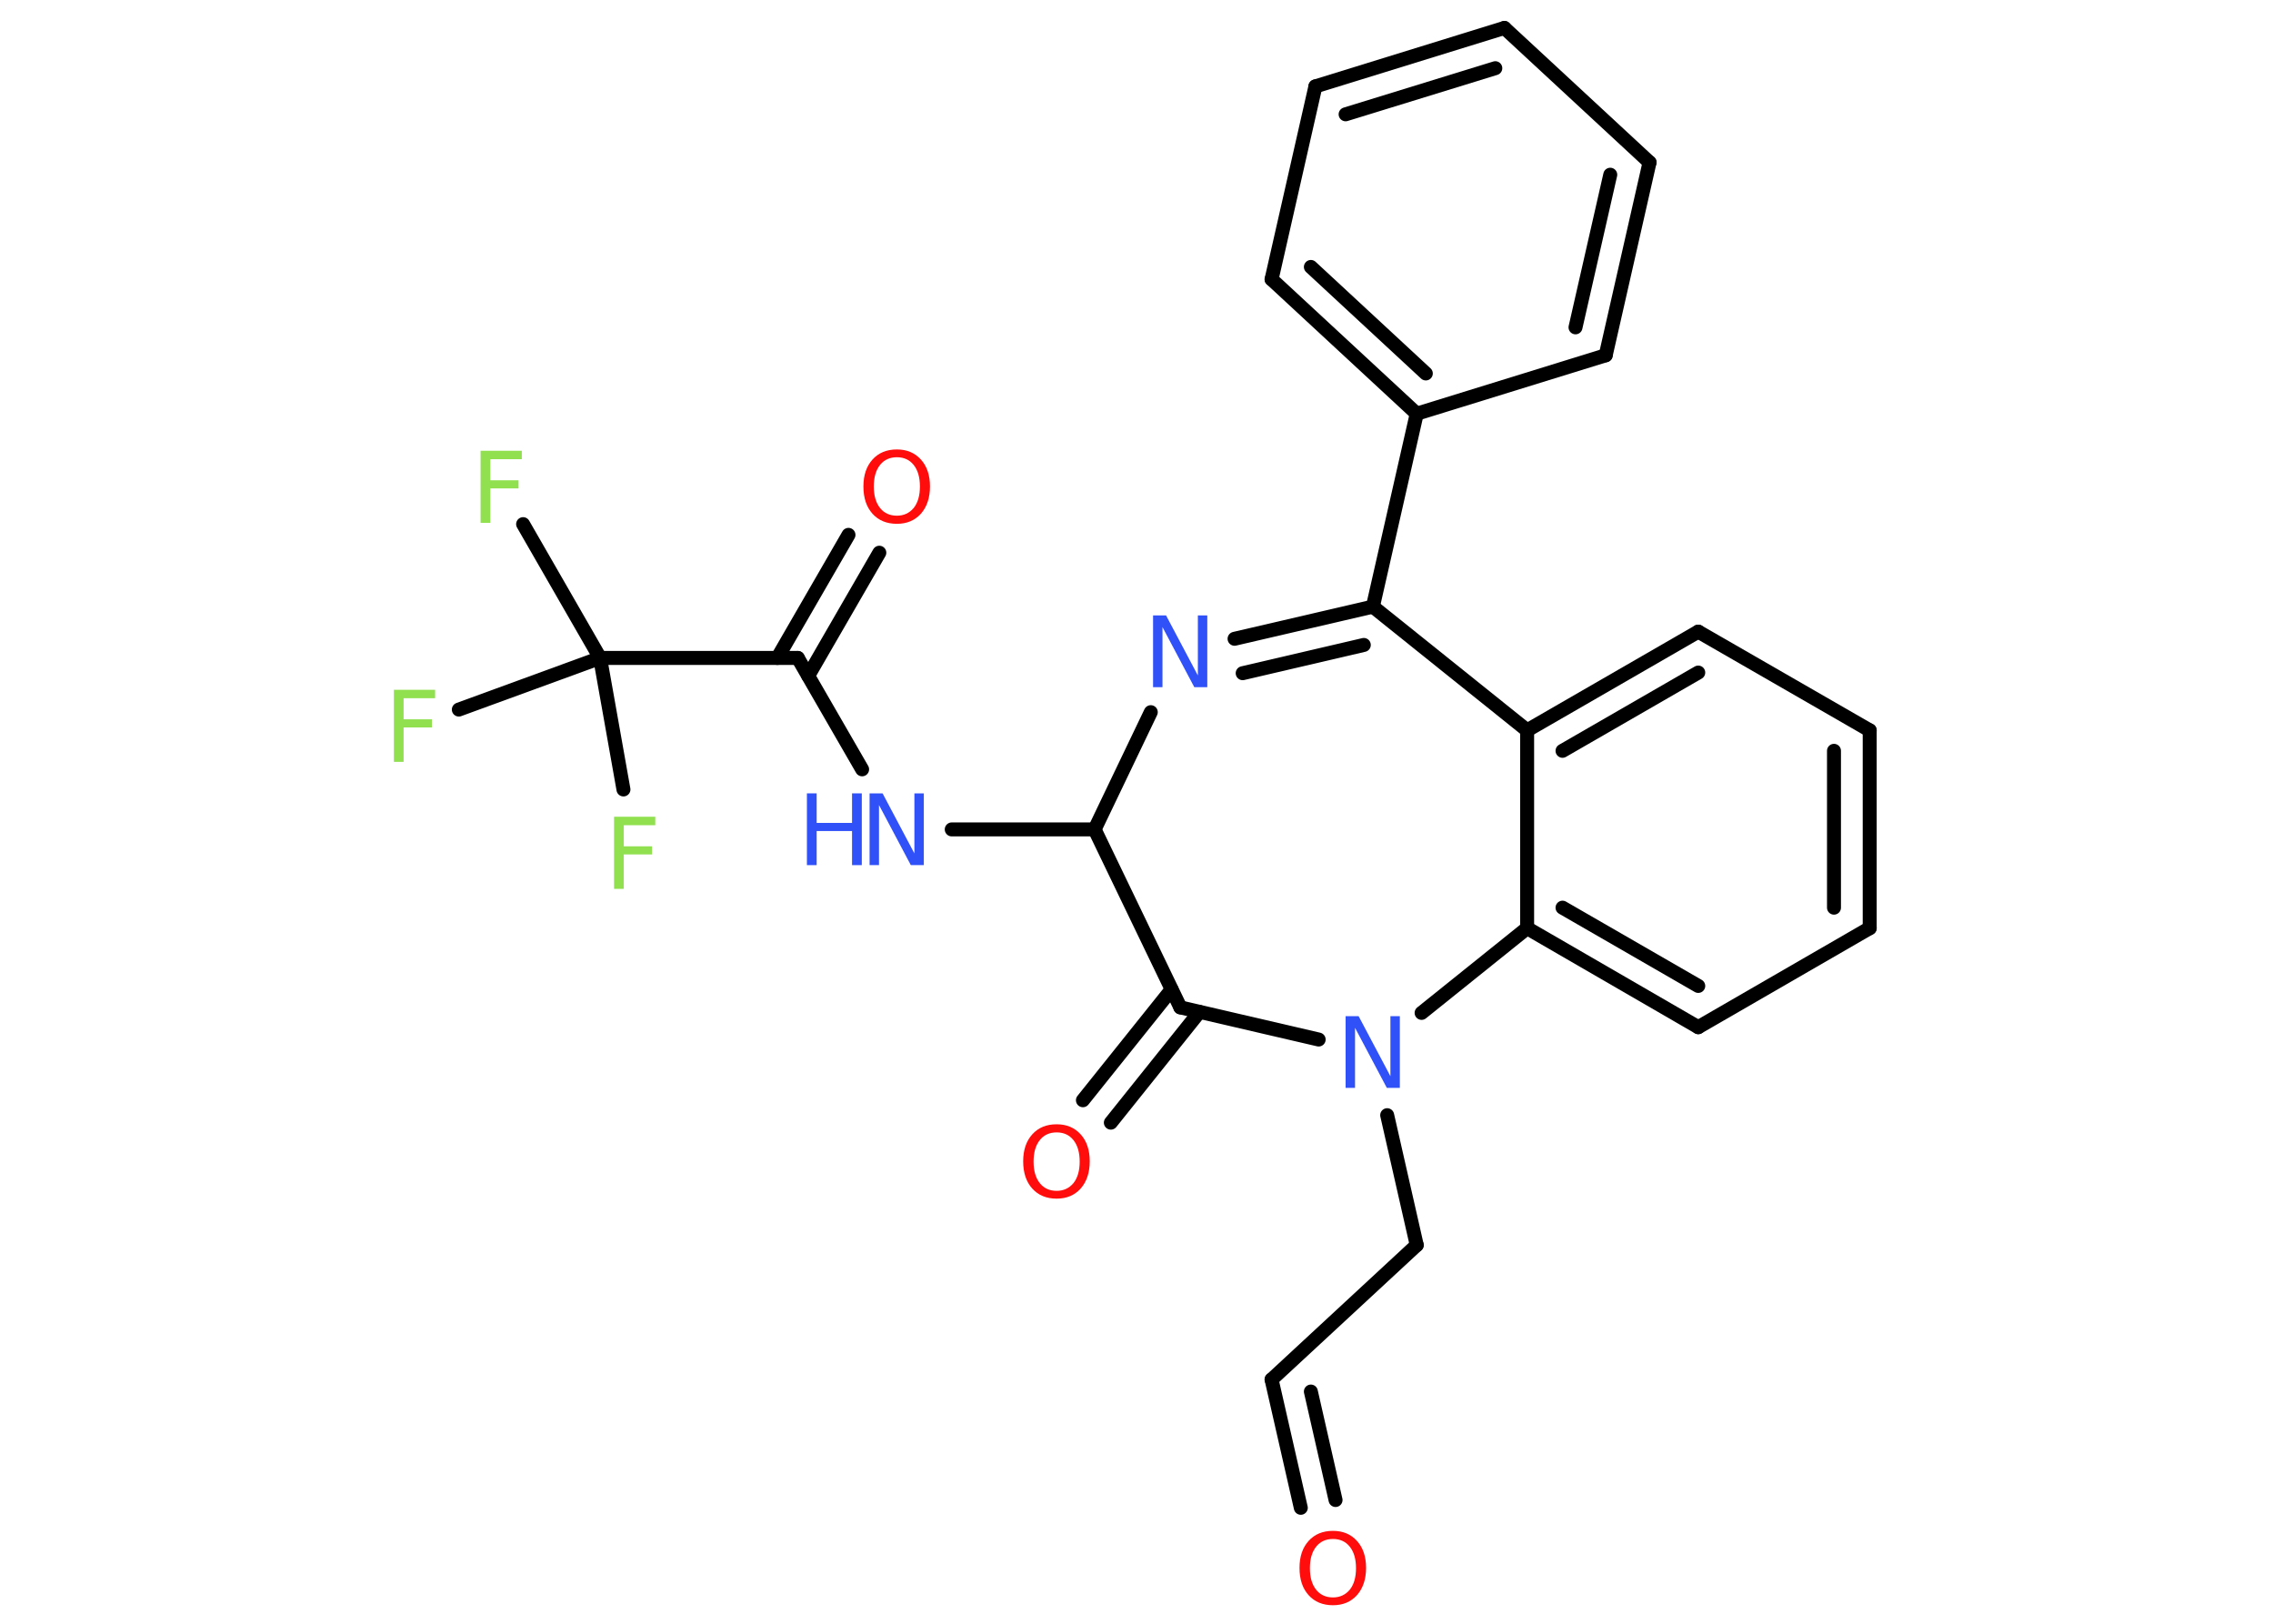 <?xml version='1.0' encoding='UTF-8'?>
<!DOCTYPE svg PUBLIC "-//W3C//DTD SVG 1.1//EN" "http://www.w3.org/Graphics/SVG/1.1/DTD/svg11.dtd">
<svg version='1.2' xmlns='http://www.w3.org/2000/svg' xmlns:xlink='http://www.w3.org/1999/xlink' width='70.0mm' height='50.0mm' viewBox='0 0 70.0 50.0'>
  <desc>Generated by the Chemistry Development Kit (http://github.com/cdk)</desc>
  <g stroke-linecap='round' stroke-linejoin='round' stroke='#000000' stroke-width='.43' fill='#3050F8'>
    <rect x='.0' y='.0' width='70.0' height='50.0' fill='#FFFFFF' stroke='none'/>
    <g id='mol1' class='mol'>
      <g id='mol1bnd1' class='bond'>
        <line x1='39.16' y1='42.48' x2='40.06' y2='46.43'/>
        <line x1='40.37' y1='42.85' x2='41.13' y2='46.19'/>
      </g>
      <line id='mol1bnd2' class='bond' x1='39.16' y1='42.48' x2='43.63' y2='38.34'/>
      <line id='mol1bnd3' class='bond' x1='43.63' y1='38.34' x2='42.72' y2='34.34'/>
      <line id='mol1bnd4' class='bond' x1='40.61' y1='32.01' x2='36.35' y2='31.02'/>
      <g id='mol1bnd5' class='bond'>
        <line x1='36.94' y1='31.16' x2='34.21' y2='34.57'/>
        <line x1='36.08' y1='30.47' x2='33.35' y2='33.88'/>
      </g>
      <line id='mol1bnd6' class='bond' x1='36.35' y1='31.02' x2='33.71' y2='25.54'/>
      <line id='mol1bnd7' class='bond' x1='33.71' y1='25.54' x2='29.31' y2='25.54'/>
      <line id='mol1bnd8' class='bond' x1='26.55' y1='23.69' x2='24.57' y2='20.26'/>
      <g id='mol1bnd9' class='bond'>
        <line x1='23.94' y1='20.26' x2='26.13' y2='16.47'/>
        <line x1='24.89' y1='20.81' x2='27.08' y2='17.02'/>
      </g>
      <line id='mol1bnd10' class='bond' x1='24.57' y1='20.26' x2='18.48' y2='20.26'/>
      <line id='mol1bnd11' class='bond' x1='18.48' y1='20.26' x2='16.11' y2='16.14'/>
      <line id='mol1bnd12' class='bond' x1='18.48' y1='20.26' x2='14.13' y2='21.85'/>
      <line id='mol1bnd13' class='bond' x1='18.48' y1='20.26' x2='19.2' y2='24.31'/>
      <line id='mol1bnd14' class='bond' x1='33.71' y1='25.54' x2='35.44' y2='21.93'/>
      <g id='mol1bnd15' class='bond'>
        <line x1='42.28' y1='18.68' x2='38.02' y2='19.67'/>
        <line x1='42.0' y1='19.86' x2='38.27' y2='20.73'/>
      </g>
      <line id='mol1bnd16' class='bond' x1='42.28' y1='18.68' x2='43.63' y2='12.74'/>
      <g id='mol1bnd17' class='bond'>
        <line x1='39.16' y1='8.6' x2='43.63' y2='12.74'/>
        <line x1='40.37' y1='8.22' x2='43.91' y2='11.5'/>
      </g>
      <line id='mol1bnd18' class='bond' x1='39.16' y1='8.6' x2='40.51' y2='2.66'/>
      <g id='mol1bnd19' class='bond'>
        <line x1='46.33' y1='.86' x2='40.51' y2='2.66'/>
        <line x1='46.05' y1='2.1' x2='41.44' y2='3.52'/>
      </g>
      <line id='mol1bnd20' class='bond' x1='46.33' y1='.86' x2='50.8' y2='5.0'/>
      <g id='mol1bnd21' class='bond'>
        <line x1='49.45' y1='10.94' x2='50.8' y2='5.0'/>
        <line x1='48.52' y1='10.08' x2='49.59' y2='5.38'/>
      </g>
      <line id='mol1bnd22' class='bond' x1='43.63' y1='12.74' x2='49.45' y2='10.94'/>
      <line id='mol1bnd23' class='bond' x1='42.28' y1='18.68' x2='47.03' y2='22.49'/>
      <g id='mol1bnd24' class='bond'>
        <line x1='52.3' y1='19.45' x2='47.03' y2='22.49'/>
        <line x1='52.3' y1='20.71' x2='48.12' y2='23.12'/>
      </g>
      <line id='mol1bnd25' class='bond' x1='52.3' y1='19.45' x2='57.58' y2='22.49'/>
      <g id='mol1bnd26' class='bond'>
        <line x1='57.58' y1='28.58' x2='57.58' y2='22.49'/>
        <line x1='56.48' y1='27.95' x2='56.48' y2='23.12'/>
      </g>
      <line id='mol1bnd27' class='bond' x1='57.58' y1='28.58' x2='52.3' y2='31.63'/>
      <g id='mol1bnd28' class='bond'>
        <line x1='47.03' y1='28.58' x2='52.3' y2='31.63'/>
        <line x1='48.12' y1='27.95' x2='52.3' y2='30.36'/>
      </g>
      <line id='mol1bnd29' class='bond' x1='47.03' y1='22.49' x2='47.03' y2='28.58'/>
      <line id='mol1bnd30' class='bond' x1='43.78' y1='31.19' x2='47.03' y2='28.58'/>
      <path id='mol1atm1' class='atom' d='M41.05 47.39q-.33 .0 -.52 .24q-.19 .24 -.19 .66q.0 .42 .19 .66q.19 .24 .52 .24q.32 .0 .52 -.24q.19 -.24 .19 -.66q.0 -.42 -.19 -.66q-.19 -.24 -.52 -.24zM41.05 47.14q.46 .0 .74 .31q.28 .31 .28 .83q.0 .52 -.28 .84q-.28 .31 -.74 .31q-.47 .0 -.75 -.31q-.28 -.31 -.28 -.84q.0 -.52 .28 -.83q.28 -.31 .75 -.31z' stroke='none' fill='#FF0D0D'/>
      <path id='mol1atm4' class='atom' d='M41.44 31.29h.4l.98 1.85v-1.85h.29v2.21h-.4l-.98 -1.85v1.85h-.29v-2.21z' stroke='none'/>
      <path id='mol1atm6' class='atom' d='M32.54 34.87q-.33 .0 -.52 .24q-.19 .24 -.19 .66q.0 .42 .19 .66q.19 .24 .52 .24q.32 .0 .52 -.24q.19 -.24 .19 -.66q.0 -.42 -.19 -.66q-.19 -.24 -.52 -.24zM32.54 34.62q.46 .0 .74 .31q.28 .31 .28 .83q.0 .52 -.28 .84q-.28 .31 -.74 .31q-.47 .0 -.75 -.31q-.28 -.31 -.28 -.84q.0 -.52 .28 -.83q.28 -.31 .75 -.31z' stroke='none' fill='#FF0D0D'/>
      <g id='mol1atm8' class='atom'>
        <path d='M26.78 24.43h.4l.98 1.85v-1.85h.29v2.21h-.4l-.98 -1.85v1.85h-.29v-2.21z' stroke='none'/>
        <path d='M24.85 24.43h.3v.91h1.09v-.91h.3v2.21h-.3v-1.05h-1.09v1.05h-.3v-2.21z' stroke='none'/>
      </g>
      <path id='mol1atm10' class='atom' d='M27.62 14.08q-.33 .0 -.52 .24q-.19 .24 -.19 .66q.0 .42 .19 .66q.19 .24 .52 .24q.32 .0 .52 -.24q.19 -.24 .19 -.66q.0 -.42 -.19 -.66q-.19 -.24 -.52 -.24zM27.62 13.84q.46 .0 .74 .31q.28 .31 .28 .83q.0 .52 -.28 .84q-.28 .31 -.74 .31q-.47 .0 -.75 -.31q-.28 -.31 -.28 -.84q.0 -.52 .28 -.83q.28 -.31 .75 -.31z' stroke='none' fill='#FF0D0D'/>
      <path id='mol1atm12' class='atom' d='M14.8 13.88h1.27v.26h-.97v.65h.87v.25h-.87v1.06h-.3v-2.21z' stroke='none' fill='#90E050'/>
      <path id='mol1atm13' class='atom' d='M12.13 21.24h1.27v.26h-.97v.65h.87v.25h-.87v1.06h-.3v-2.21z' stroke='none' fill='#90E050'/>
      <path id='mol1atm14' class='atom' d='M18.91 25.15h1.27v.26h-.97v.65h.87v.25h-.87v1.06h-.3v-2.21z' stroke='none' fill='#90E050'/>
      <path id='mol1atm15' class='atom' d='M35.51 18.95h.4l.98 1.85v-1.85h.29v2.21h-.4l-.98 -1.85v1.85h-.29v-2.21z' stroke='none'/>
    </g>
  </g>
</svg>
